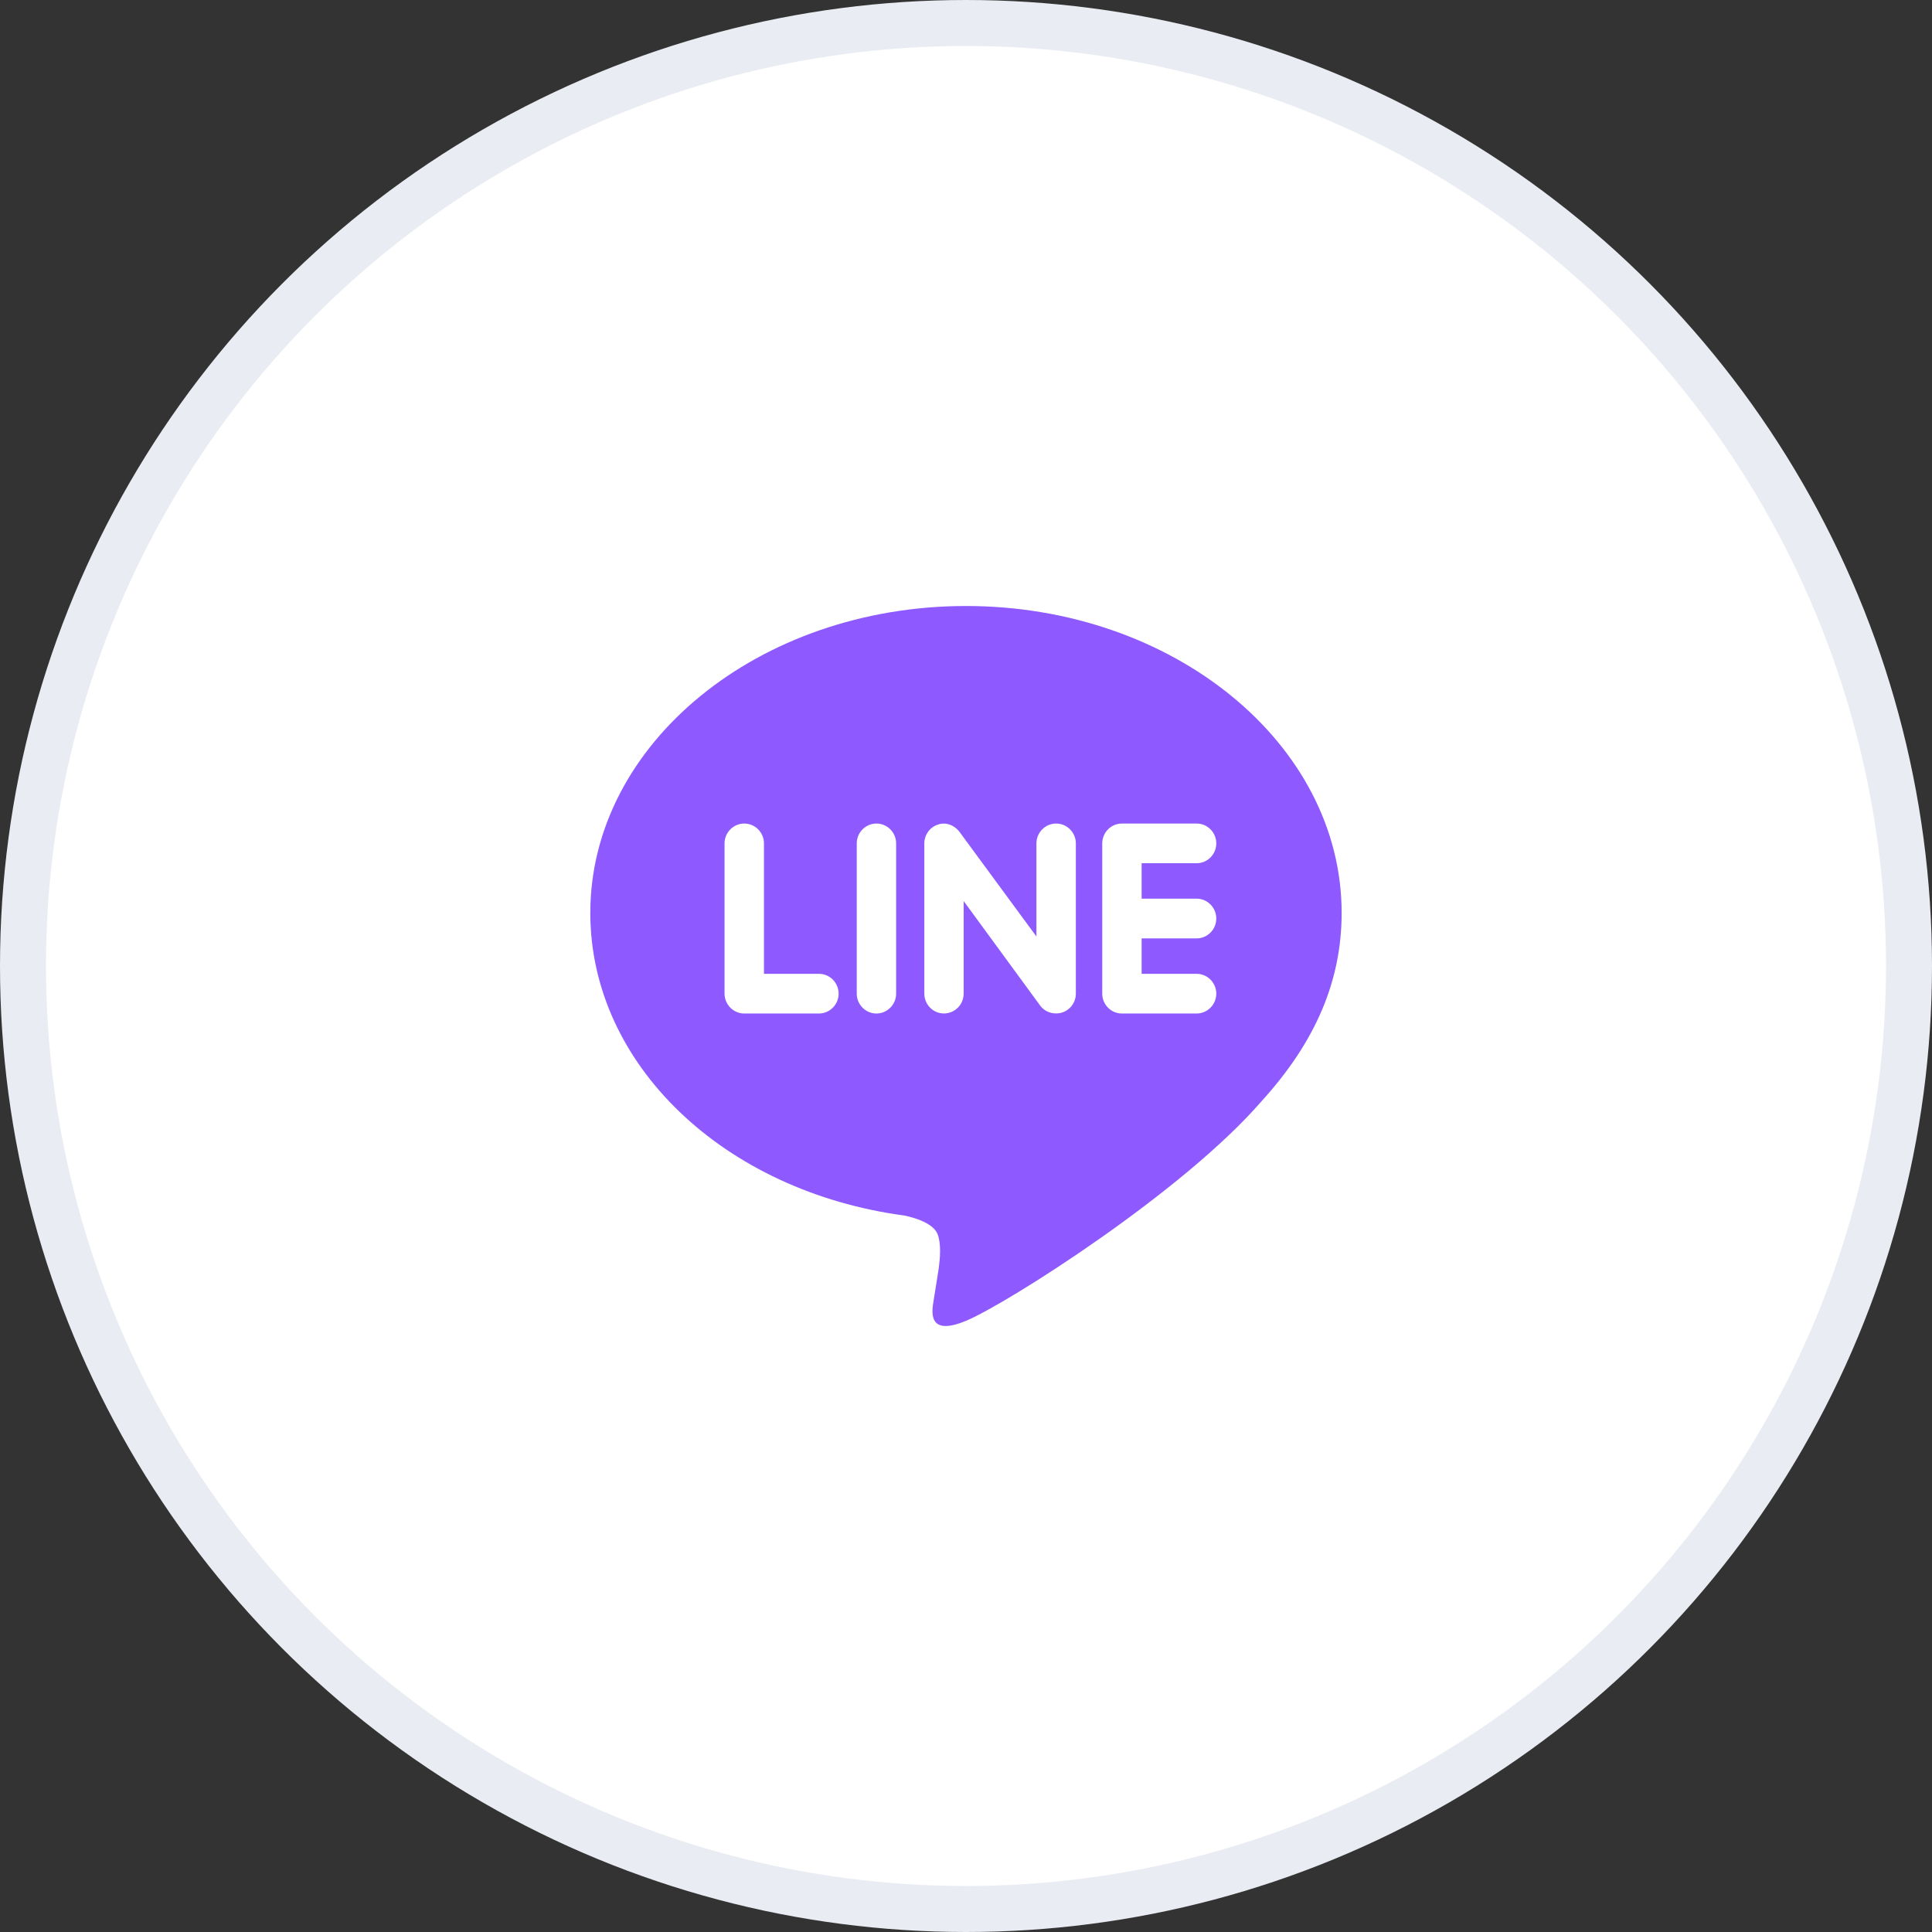 <svg width="42" height="42" viewBox="0 0 42 42" fill="none" xmlns="http://www.w3.org/2000/svg">
<rect x="0" y="0" width="42" height="42" fill="#333333" stroke="none"/>
<circle cx="21" cy="21" r="20.5" fill="white" stroke="#E9ECF2"/>
<g clip-path="url(#clip0_1217_1549)">
<path d="M21 13.174C16.498 13.174 12.833 16.167 12.833 19.845C12.833 23.14 15.739 25.9 19.662 26.425C19.928 26.481 20.291 26.602 20.382 26.829C20.464 27.035 20.436 27.354 20.408 27.569L20.297 28.267C20.266 28.473 20.133 29.079 21.011 28.709C21.889 28.34 25.717 25.916 27.432 23.932C28.606 22.639 29.166 21.314 29.166 19.845C29.166 16.167 25.502 13.174 21 13.174ZM17.803 22.033H16.179C15.944 22.033 15.751 21.837 15.751 21.602V18.334C15.751 18.098 15.944 17.903 16.179 17.903C16.416 17.903 16.608 18.098 16.608 18.334V21.17H17.803C18.04 21.17 18.231 21.364 18.231 21.602C18.231 21.837 18.039 22.033 17.803 22.033ZM19.481 21.602C19.481 21.837 19.289 22.033 19.052 22.033C18.817 22.033 18.625 21.837 18.625 21.602V18.334C18.625 18.098 18.817 17.903 19.054 17.903C19.289 17.903 19.481 18.098 19.481 18.334V21.602ZM23.388 21.602C23.388 21.787 23.27 21.951 23.094 22.01C23.051 22.024 23.004 22.031 22.959 22.031C22.815 22.031 22.693 21.969 22.612 21.86L20.949 19.588V21.601C20.949 21.837 20.759 22.032 20.52 22.032C20.284 22.032 20.094 21.837 20.094 21.601V18.334C20.094 18.149 20.212 17.985 20.387 17.927C20.427 17.911 20.479 17.904 20.518 17.904C20.651 17.904 20.774 17.976 20.855 18.079L22.531 20.359V18.334C22.531 18.098 22.723 17.903 22.96 17.903C23.195 17.903 23.388 18.098 23.388 18.334V21.602ZM26.012 19.536C26.25 19.536 26.441 19.732 26.441 19.968C26.441 20.205 26.25 20.4 26.012 20.4H24.818V21.17H26.012C26.25 21.17 26.441 21.364 26.441 21.602C26.441 21.837 26.25 22.033 26.012 22.033H24.388C24.153 22.033 23.962 21.837 23.962 21.602V18.334C23.962 18.098 24.153 17.903 24.39 17.903H26.014C26.25 17.903 26.441 18.098 26.441 18.334C26.441 18.573 26.25 18.766 26.012 18.766H24.818V19.536H26.012Z" fill="#8E59FF"/>
</g>
<defs>
<clipPath id="clip0_1217_1549">
<rect width="16.333" height="16.333" fill="white" transform="translate(12.833 12.834)"/>
</clipPath>
</defs>
</svg>
